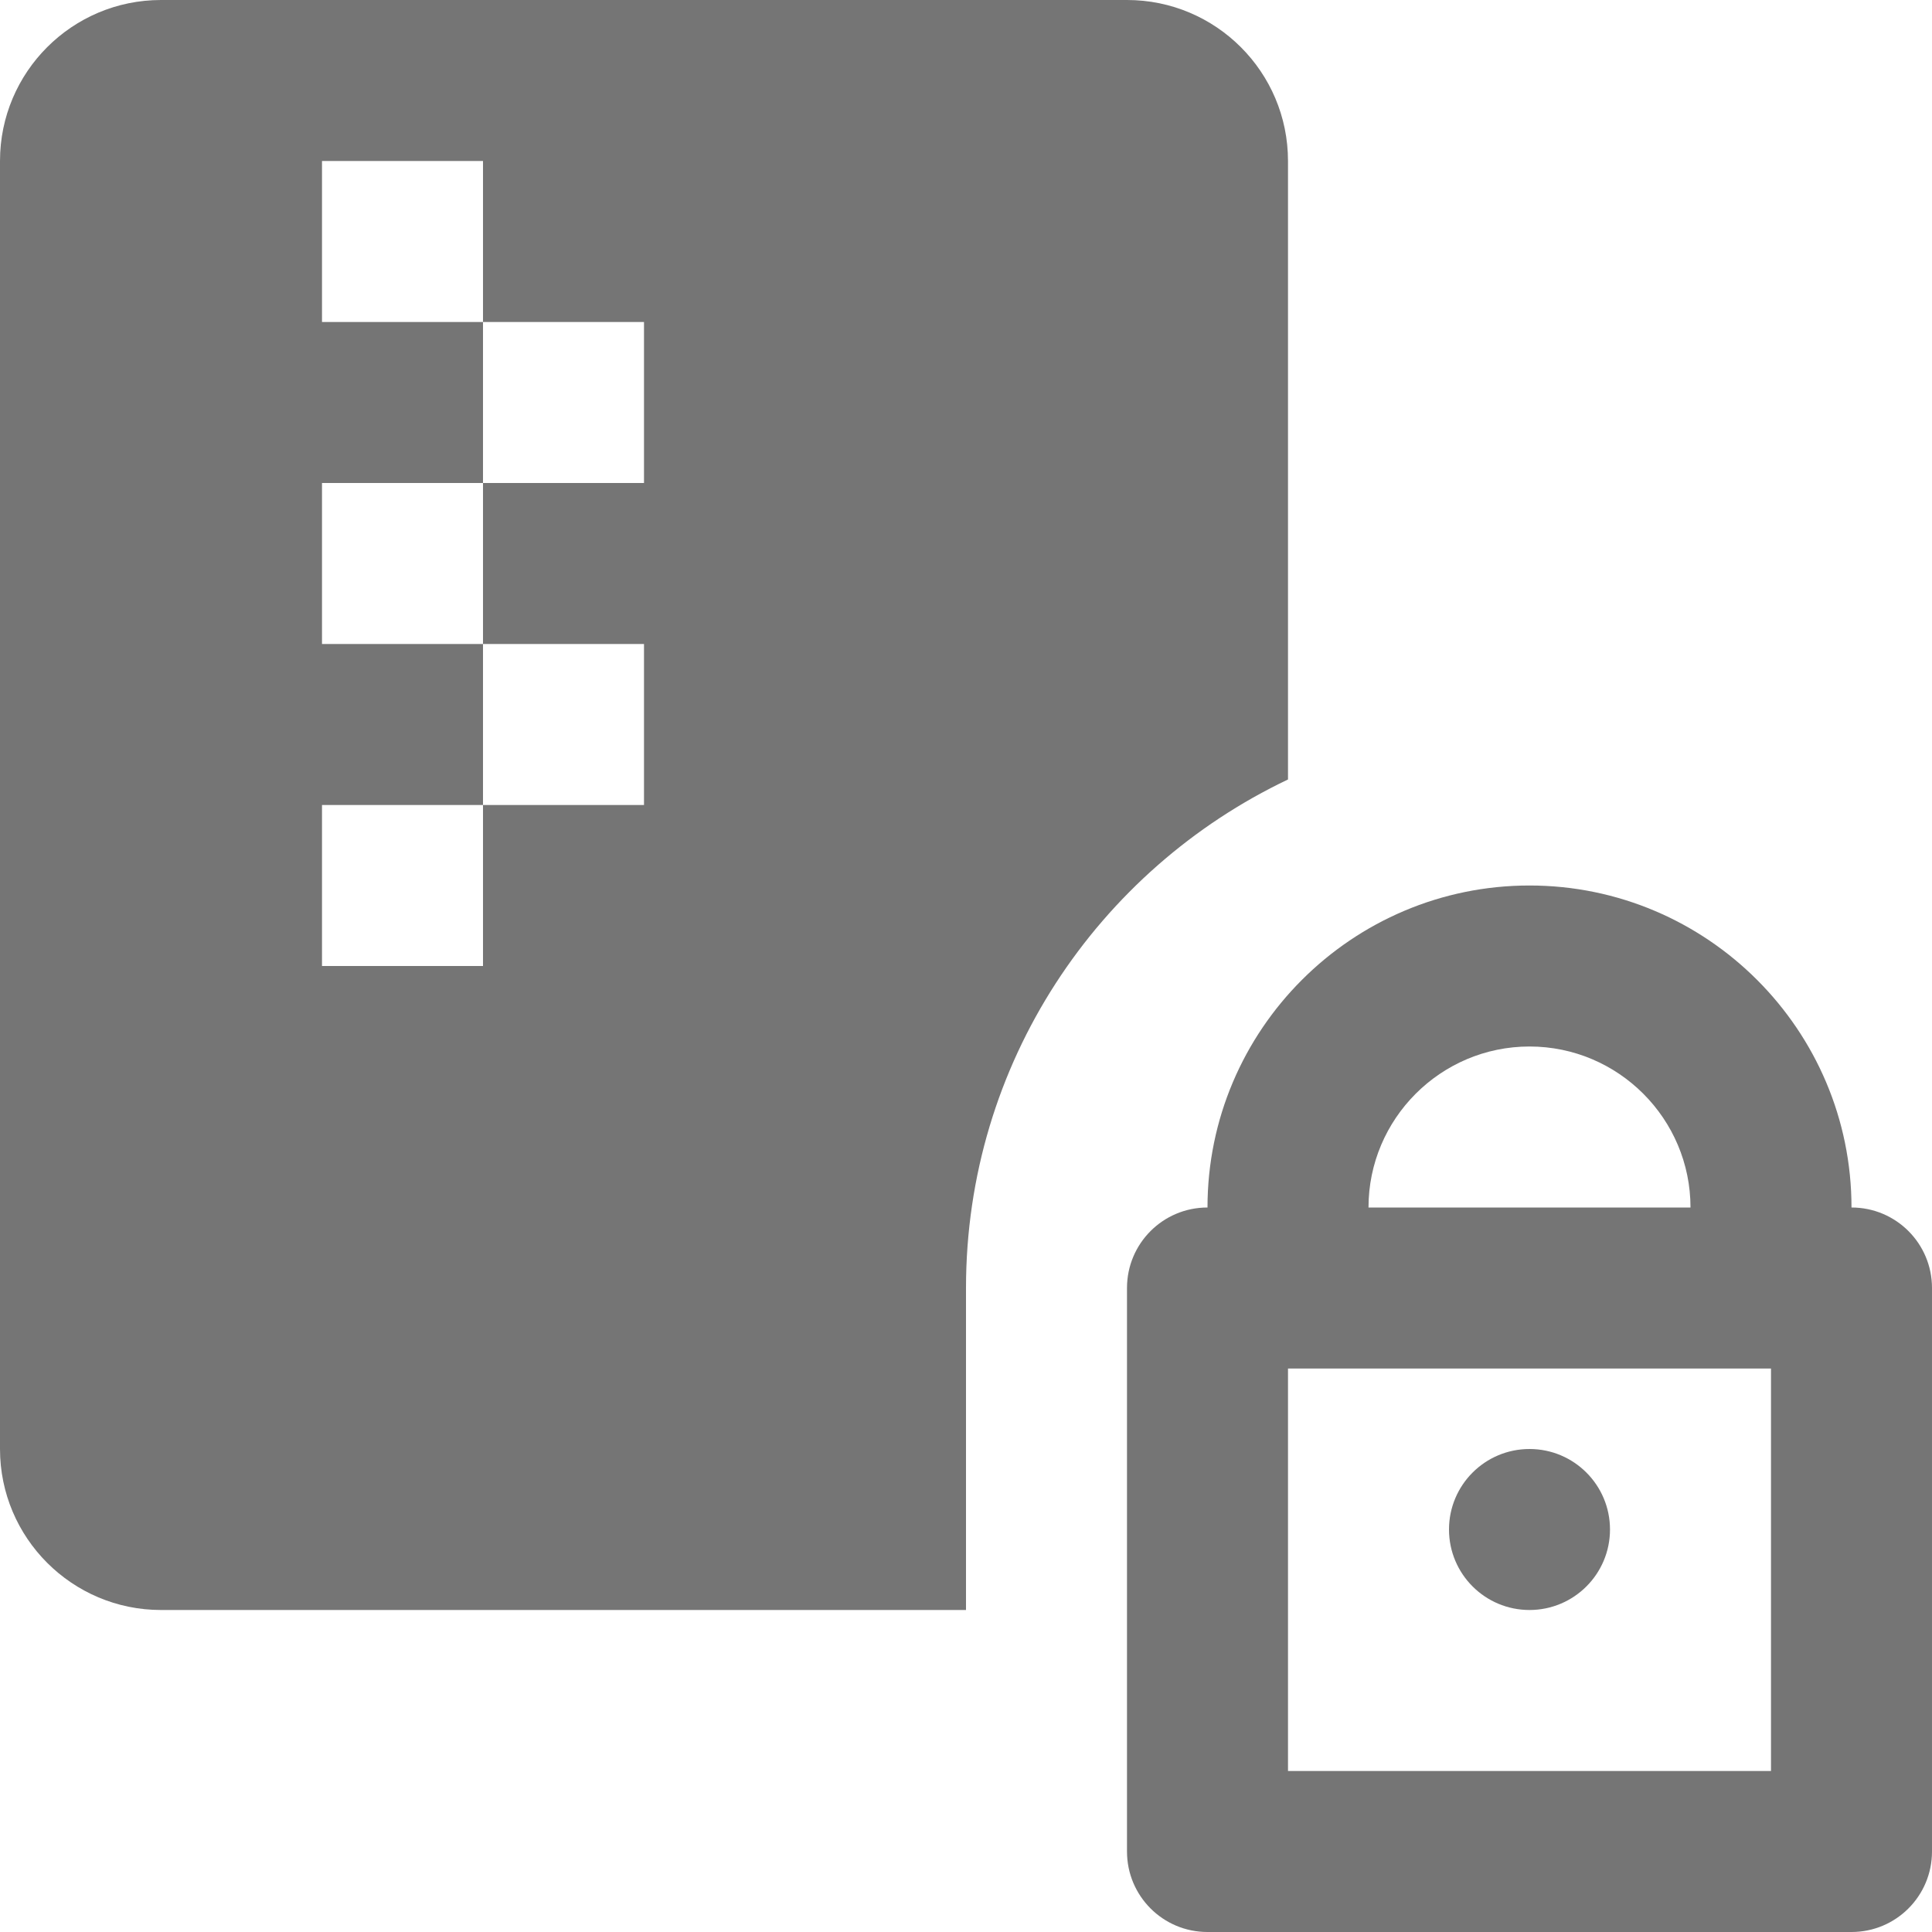 <?xml version="1.0" encoding="utf-8"?>
<!-- Generator: Adobe Illustrator 17.1.0, SVG Export Plug-In . SVG Version: 6.00 Build 0)  -->
<!DOCTYPE svg PUBLIC "-//W3C//DTD SVG 1.1//EN" "http://www.w3.org/Graphics/SVG/1.1/DTD/svg11.dtd">
<svg version="1.1" xmlns="http://www.w3.org/2000/svg" xmlns:xlink="http://www.w3.org/1999/xlink" x="0px" y="0px" width="24px"
	 height="24px" viewBox="0 0 24 24" enable-background="new 0 0 24 24" xml:space="preserve">
<g id="Frame_-_24px">
	<rect fill="none" width="24" height="24"/>
</g>
<g id="Filled_Icons">
	<g>
		<path fill="#757575" d="M16,9.683V2c0-1.105-0.896-2-2-2H2C0.896,0,0,0.896,0,2v16c0,1.104,0.896,2,2,2h10v-4
			C12,13.209,13.637,10.807,16,9.683z M8,6H6v2h2v2H6v2H4v-2h2V8H4V6h2V4H4V2h2v2h2V6z"/>
		<path fill="#757575" d="M23,15c0-2.206-1.794-4-4-4s-4,1.794-4,4c-0.553,0-1,0.447-1,1v7c0,0.553,0.447,1,1,1h8
			c0.553,0,1-0.447,1-1v-7C24,15.447,23.553,15,23,15z M19,13c1.103,0,2,0.898,2,2h-4C17,13.898,17.897,13,19,13z M22,22h-6v-5h6V22
			z"/>
		<circle fill="#757575" cx="19" cy="19" r="1"/>
	</g>
</g>
</svg>
